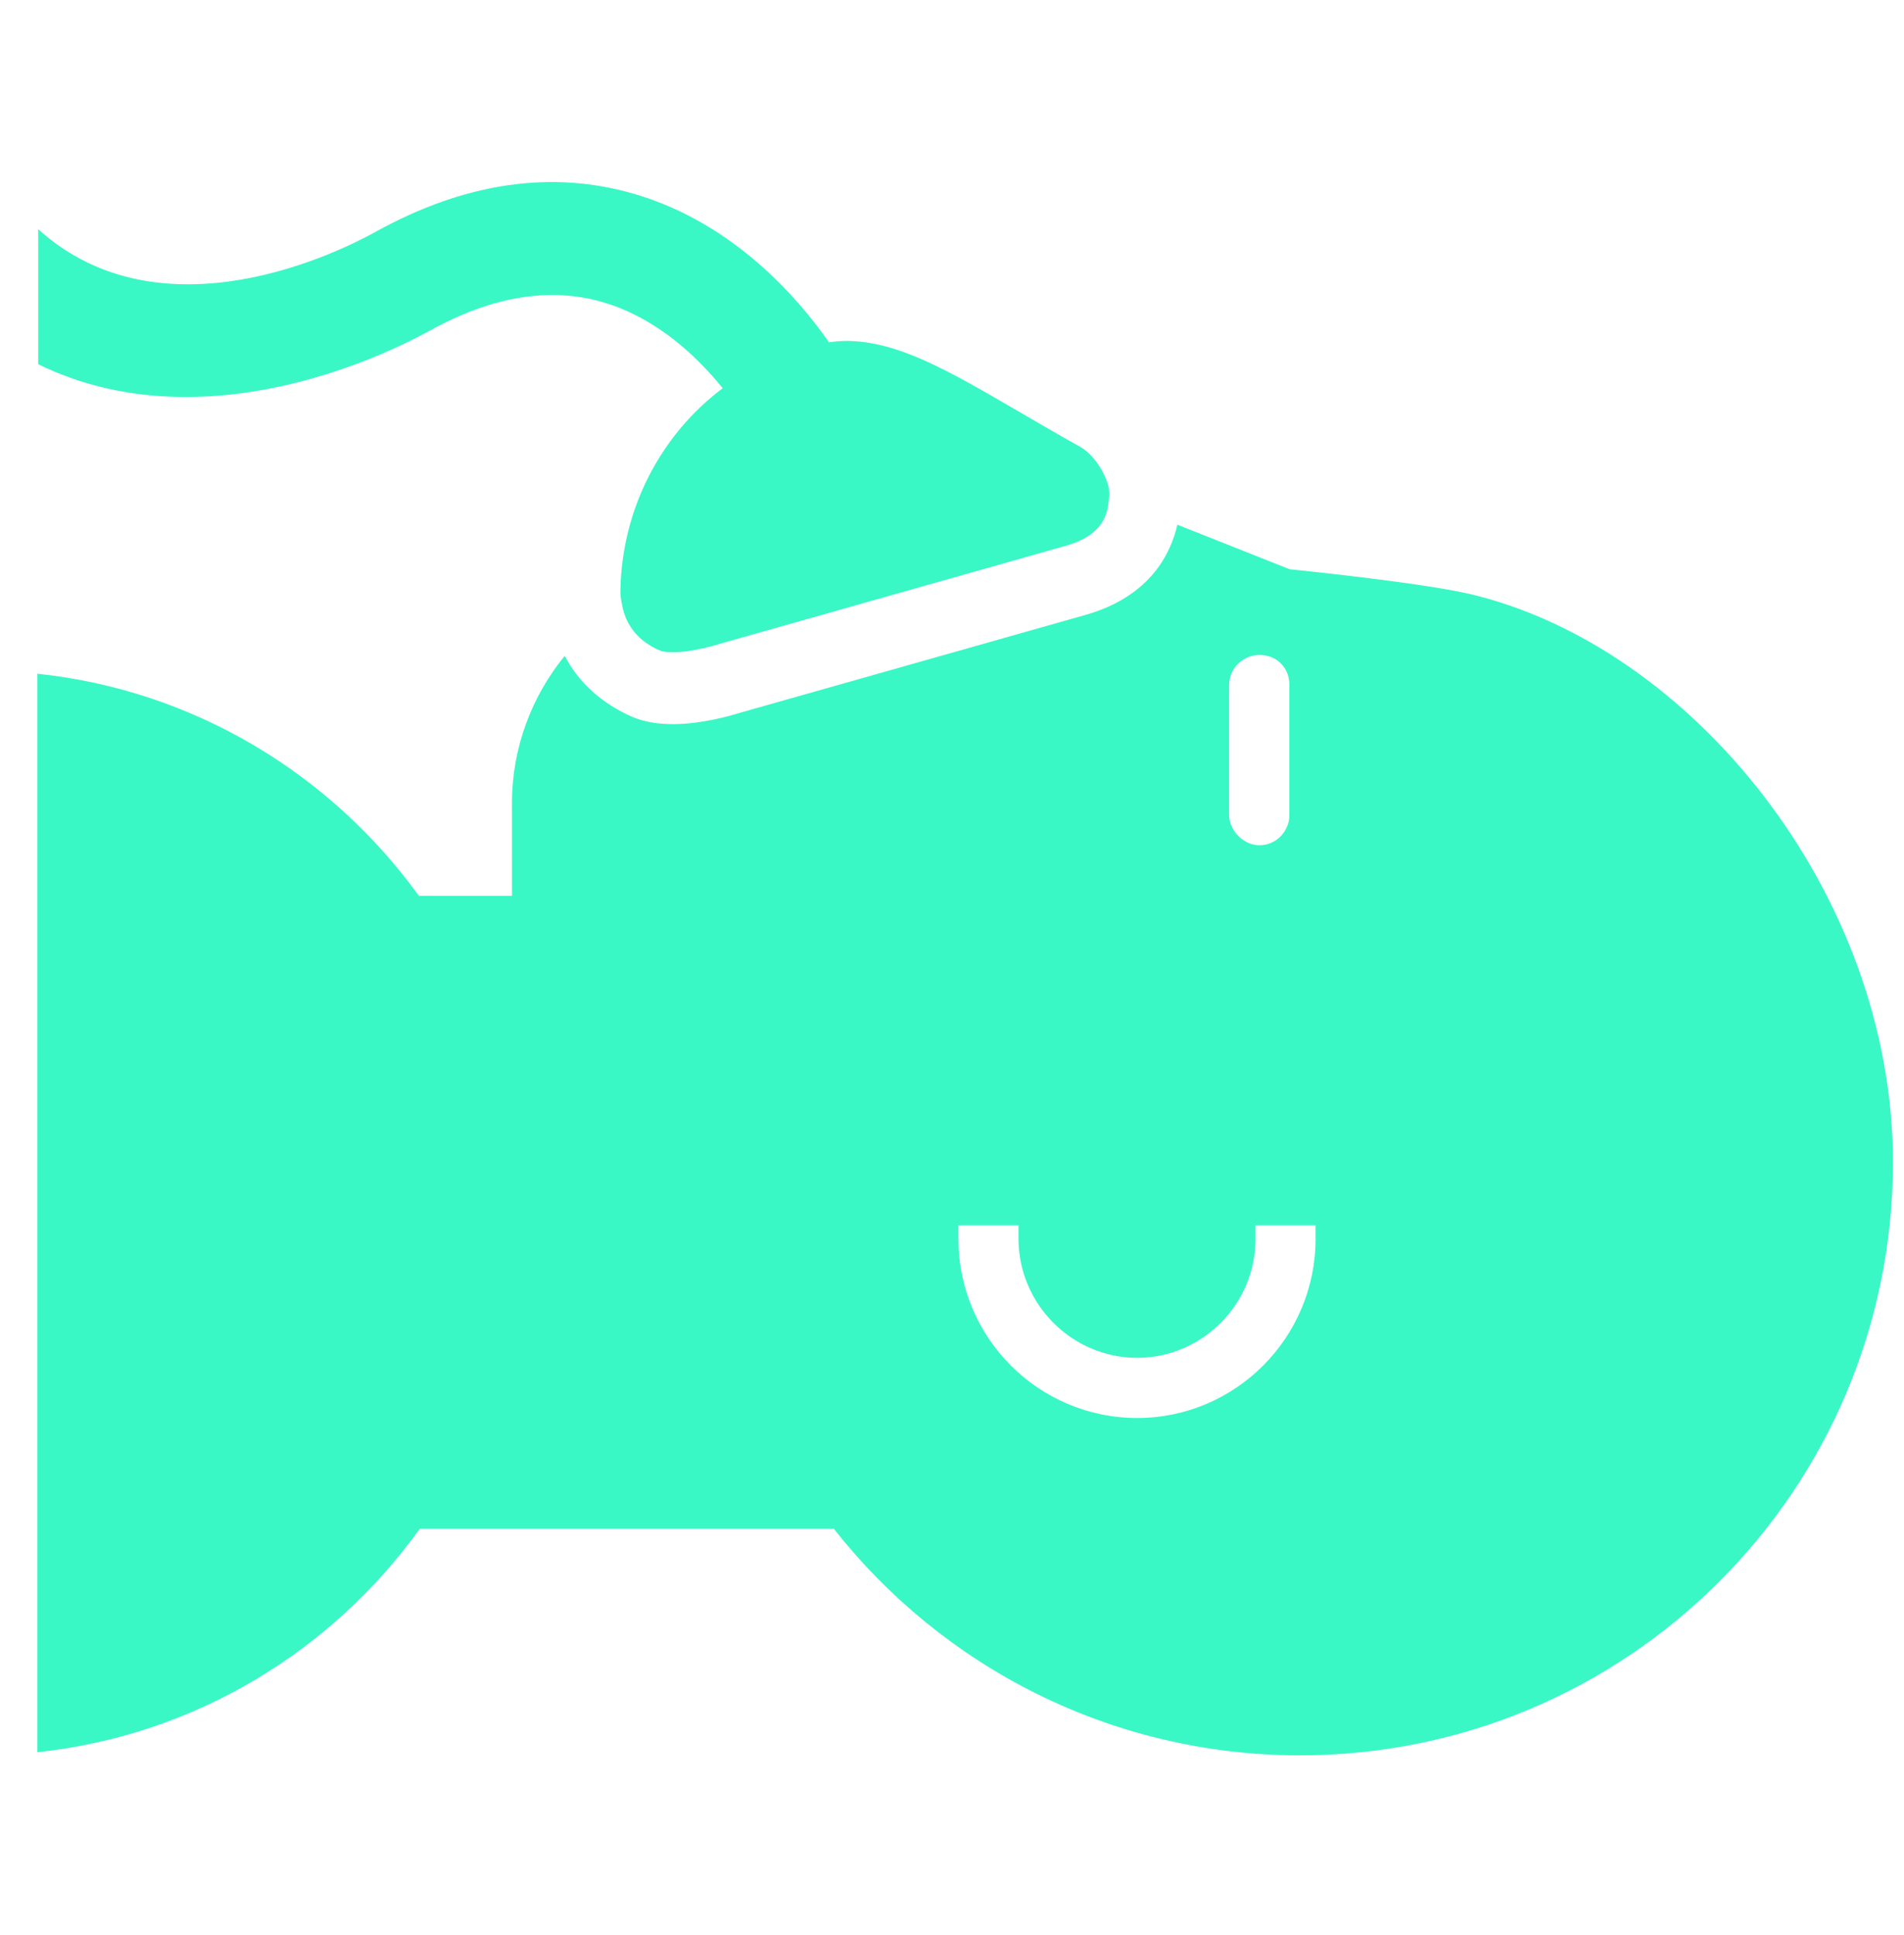 <svg xmlns="http://www.w3.org/2000/svg" viewBox="0 0 63 64" fill="#39f8c5">
<!-- Generated by IcoMoon.io -->
	<path d="M14.218 10.939c2.053-1.139 3.982-1.455 5.731-0.943 1.813 0.53 3.157 1.847 3.964 2.847-2.064 1.545-3.337 4.007-3.385 6.682-0.005 0.175 0.025 0.33 0.055 0.485 0.124 0.681 0.541 1.204 1.256 1.511 0.040 0.017 0.162 0.055 0.421 0.055 0.709 0 1.573-0.285 1.582-0.287l11.449-3.243c0.879-0.255 1.337-0.73 1.39-1.451l0.017-0.115c0-0.006 0-0.015 0-0.021 0.091-0.522-0.462-1.405-0.941-1.669-0.734-0.411-1.409-0.802-2.039-1.171-2.332-1.358-4.017-2.341-5.723-2.341-0.187 0-0.376 0.021-0.566 0.044-0.99-1.422-3.12-3.92-6.393-4.893-2.754-0.819-5.654-0.4-8.625 1.249-1.158 0.643-7.055 3.595-11.146-0.094v4.465c5.486 2.68 11.608-0.366 12.954-1.112z" />
	<path d="M48.584 19.639c-1.639-0.379-5.912-0.809-5.912-0.809l-3.715-1.473c-0.216 0.949-0.89 2.358-3.003 2.973l-11.451 3.243c-0.379 0.119-1.32 0.381-2.243 0.381-0.493 0-0.917-0.072-1.294-0.221-1.049-0.449-1.817-1.154-2.281-2.037-1.085 1.33-1.743 3.020-1.745 4.869l0.002 3.071-3.081-0.002c-2.909-4.022-7.431-6.8-12.624-7.348v35.675c5.21-0.553 9.746-3.347 12.652-7.391h13.701c3.586 4.561 9.166 7.493 15.422 7.495 10.837-0.002 19.617-8.781 19.621-19.617 0-8.904-6.687-17.104-14.048-18.811zM40.67 22.66c0-0.579 0.483-0.996 0.998-0.996 0.579 0 0.996 0.417 0.996 0.996v4.303c0 0.515-0.417 0.998-0.996 0.998-0.515 0-0.998-0.483-0.998-0.998v-4.303zM43.53 40.981c0 3.267-2.648 5.925-5.904 5.925-3.261 0-5.914-2.658-5.914-5.925v-0.447h1.988v0.447c0.005 2.162 1.764 3.929 3.924 3.935 2.16-0.006 3.918-1.773 3.92-3.935v-0.447h1.985l-0 0.447z" />
</svg>
